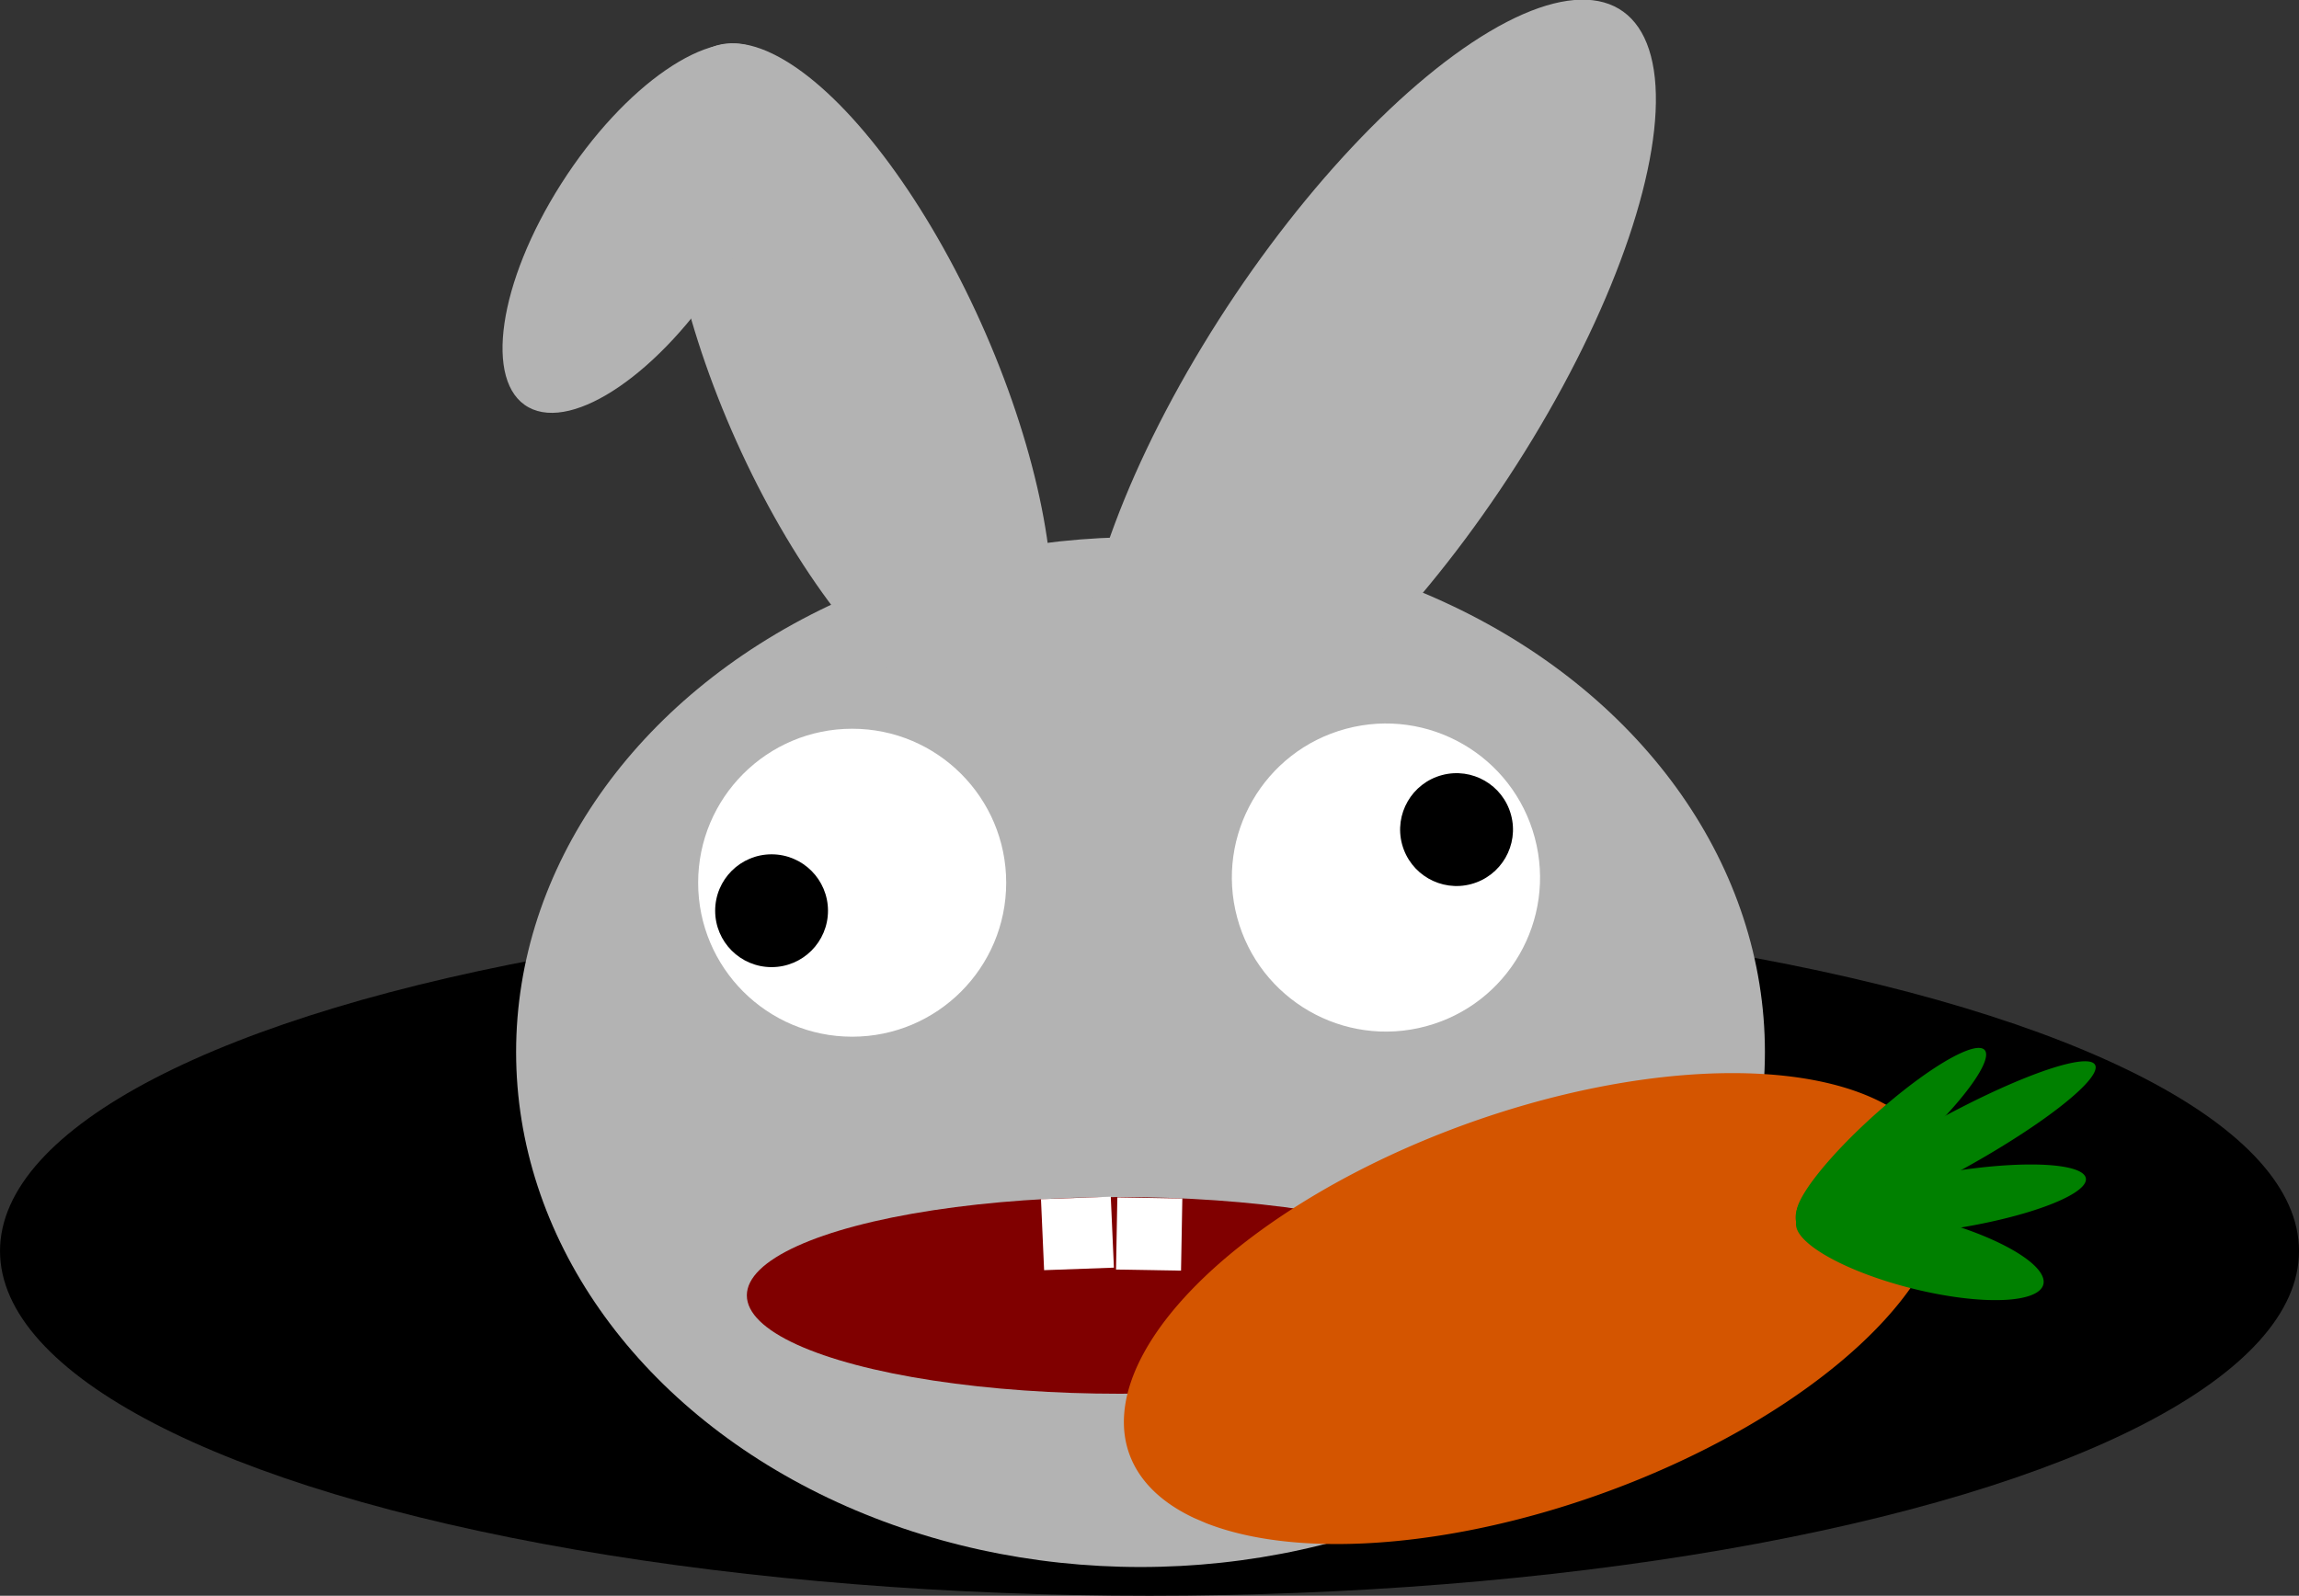 <?xml version="1.0" encoding="UTF-8" standalone="no"?>
<!-- Created with Inkscape (http://www.inkscape.org/) -->

<svg
   width="100mm"
   height="69.43mm"
   viewBox="0 0 100 69.43"
   version="1.1"
   id="svg1"
   xml:space="preserve"
   xmlns:inkscape="http://www.inkscape.org/namespaces/inkscape"
   xmlns:sodipodi="http://sodipodi.sourceforge.net/DTD/sodipodi-0.dtd"
   xmlns="http://www.w3.org/2000/svg"
   xmlns:svg="http://www.w3.org/2000/svg"><rect x="0" y="0" width="100" height="69.43" fill="#333333" stroke="none"/><sodipodi:namedview
     id="namedview1"
     pagecolor="#ffffff"
     bordercolor="#000000"
     borderopacity="0.25"
     inkscape:showpageshadow="2"
     inkscape:pageopacity="0.0"
     inkscape:pagecheckerboard="0"
     inkscape:deskcolor="#d1d1d1"
     inkscape:document-units="mm" /><defs
     id="defs1" /><g
     inkscape:label="Layer 1"
     inkscape:groupmode="layer"
     id="layer1"
     transform="translate(260.49,-188.529)"><g
       id="g31"
       inkscape:export-filename="carrot.png"
       inkscape:export-xdpi="96"
       inkscape:export-ydpi="96"><g
         id="g16-5"
         transform="translate(-128.627,36.978)"><ellipse
           style="fill:#000000;stroke-width:0.279"
           id="path2-4"
           cx="-81.862"
           cy="205.98"
           rx="50"
           ry="15"
           inkscape:export-filename="hole.svg"
           inkscape:export-xdpi="96"
           inkscape:export-ydpi="96" /><g
           id="g15-7"
           transform="matrix(0.519,0,0,0.519,-40.064,106.065)"><g
             id="g13-4"
             transform="translate(-17.108,-0.531)"><ellipse
               style="fill:#b3b3b3;stroke-width:0.265"
               id="path7-4"
               cx="-64.183"
               cy="176.367"
               rx="52.331"
               ry="43.172" /><circle
               style="fill:#ffffff;stroke-width:0.265"
               id="path9-3"
               cx="-58.556"
               cy="101.319"
               r="19.011"
               transform="matrix(0.679,0,0,0.679,-48.589,93.377)" /><circle
               style="fill:#000000;stroke-width:0.104"
               id="path10-0"
               cx="-68.504"
               cy="104.777"
               r="6.963"
               transform="matrix(0.679,0,0,0.679,-48.589,93.377)" /><circle
               style="fill:#ffffff;stroke-width:0.265"
               id="path9-0-7"
               cx="-58.556"
               cy="101.319"
               r="19.011"
               transform="matrix(-0.656,0.176,-0.176,-0.656,-64.193,238.51)" /><circle
               style="fill:#000000;stroke-width:0.104"
               id="path10-6-8"
               cx="-68.504"
               cy="104.777"
               r="6.963"
               transform="matrix(-0.656,0.176,-0.176,-0.656,-64.193,238.51)" /><ellipse
               style="fill:#800000;stroke-width:0.268"
               id="path11-6"
               cx="-65.907"
               cy="196.768"
               rx="31.269"
               ry="8.245" /><rect
               style="fill:#ffffff;stroke-width:0.505"
               id="rect13-8"
               width="5.855"
               height="5.955"
               x="-80.788"
               y="185.982"
               transform="matrix(0.999,-0.036,0.044,0.999,0,0)" /><rect
               style="fill:#ffffff;stroke-width:0.491"
               id="rect13-0-8"
               width="5.447"
               height="6.047"
               x="-62.712"
               y="189.619"
               transform="matrix(1,0.017,-0.018,1,0,0)" /></g><ellipse
             style="fill:#b3b3b3;stroke-width:0.297"
             id="path13-4"
             cx="-146.397"
             cy="48.824"
             rx="11.46"
             ry="30.638"
             transform="matrix(0.857,-0.515,0.421,0.907,0,0)" /><ellipse
             style="fill:#b3b3b3;stroke-width:0.393"
             id="path14-3"
             cx="9.554"
             cy="137.944"
             rx="14.369"
             ry="38.23"
             transform="matrix(0.963,0.271,-0.518,0.855,0,0)" /><ellipse
             style="fill:#b3b3b3;stroke-width:0.284"
             id="path15-1"
             cx="-46.471"
             cy="153.176"
             rx="7.78"
             ry="17.811"
             transform="matrix(0.877,0.481,-0.537,0.843,0,0)" /></g></g><g
         id="g30"
         transform="matrix(0.05,0.347,-0.331,0.103,-134.6,296.748)"
         inkscape:transform-center-x="-0.40390965"
         inkscape:transform-center-y="-1.4337931"><path
           style="fill:#d45500;stroke-width:0.16"
           id="path20"
           sodipodi:type="arc"
           sodipodi:cx="-192.20802"
           sodipodi:cy="149.62767"
           sodipodi:rx="24.822664"
           sodipodi:ry="53.849308"
           sodipodi:start="1.0471976"
           sodipodi:end="0.99611516"
           sodipodi:open="true"
           sodipodi:arc-type="arc"
           d="m -179.797,196.263 a 24.823,53.849 0 0 1 -33.748,-19.117 24.823,53.849 0 0 1 8.381,-73.45 24.823,53.849 0 0 1 33.962,17.241 24.823,53.849 0 0 1 -7.513,73.89" /><path
           style="fill:#008000;stroke-width:0.276"
           id="path23"
           sodipodi:type="arc"
           sodipodi:cx="-212.86102"
           sodipodi:cy="28.507849"
           sodipodi:rx="3.6056983"
           sodipodi:ry="20.243706"
           sodipodi:start="1.0471976"
           sodipodi:end="0.99611516"
           sodipodi:open="true"
           sodipodi:arc-type="arc"
           d="m -211.058,46.039 a 3.606,20.244 0 0 1 -4.902,-7.187 3.606,20.244 0 0 1 1.217,-27.612 3.606,20.244 0 0 1 4.933,6.481 3.606,20.244 0 0 1 -1.091,27.778"
           transform="matrix(0.95,-0.313,0.206,0.979,0,0)" /><path
           style="fill:#008000;stroke-width:0.289"
           id="path24"
           sodipodi:type="arc"
           sodipodi:cx="-174.08517"
           sodipodi:cy="120.97768"
           sodipodi:rx="3.4890084"
           sodipodi:ry="17.08646"
           sodipodi:start="1.0471976"
           sodipodi:end="0.99611516"
           sodipodi:open="true"
           sodipodi:arc-type="arc"
           d="m -172.341,135.775 a 3.489,17.086 0 0 1 -4.744,-6.066 3.489,17.086 0 0 1 1.178,-23.306 3.489,17.086 0 0 1 4.774,5.471 3.489,17.086 0 0 1 -1.056,23.446"
           transform="rotate(8.216)" /><path
           style="fill:#008000;stroke-width:0.265"
           id="path24-0"
           sodipodi:type="arc"
           sodipodi:cx="-224.19087"
           sodipodi:cy="3.5155528"
           sodipodi:rx="3.368067"
           sodipodi:ry="14.799665"
           sodipodi:start="1.0471976"
           sodipodi:end="0.99611516"
           sodipodi:open="true"
           sodipodi:arc-type="arc"
           d="m -222.507,16.332 a 3.368,14.8 0 0 1 -4.579,-5.254 3.368,14.8 0 0 1 1.137,-20.187 3.368,14.8 0 0 1 4.608,4.738 3.368,14.8 0 0 1 -1.019,20.308"
           transform="rotate(-26.048)"
           inkscape:transform-center-x="-0.11891125"
           inkscape:transform-center-y="-0.76668631" /><path
           style="fill:#008000;stroke-width:0.321"
           id="path25"
           sodipodi:type="arc"
           sodipodi:cx="-110.51013"
           sodipodi:cy="190.10751"
           sodipodi:rx="4.2658896"
           sodipodi:ry="17.140404"
           sodipodi:start="1.0471976"
           sodipodi:end="0.99611516"
           sodipodi:open="true"
           sodipodi:arc-type="arc"
           d="m -108.377,204.952 a 4.266,17.14 0 0 1 -5.8,-6.085 4.266,17.14 0 0 1 1.44,-23.379 4.266,17.14 0 0 1 5.837,5.488 4.266,17.14 0 0 1 -1.291,23.52"
           transform="matrix(0.811,0.585,-0.499,0.867,0,0)" /><path
           style="fill:#008000;stroke-width:0.061"
           id="path22"
           sodipodi:type="arc"
           sodipodi:cx="-193.01234"
           sodipodi:cy="111.22192"
           sodipodi:rx="3.2132015"
           sodipodi:ry="3.9584329"
           sodipodi:start="1.0471976"
           sodipodi:end="0.99611516"
           sodipodi:open="true"
           sodipodi:arc-type="arc"
           d="m -191.406,114.65 a 3.213,3.958 0 0 1 -4.369,-1.405 3.213,3.958 0 0 1 1.085,-5.399 3.213,3.958 0 0 1 4.396,1.267 3.213,3.958 0 0 1 -0.973,5.432" /></g></g></g></svg>
